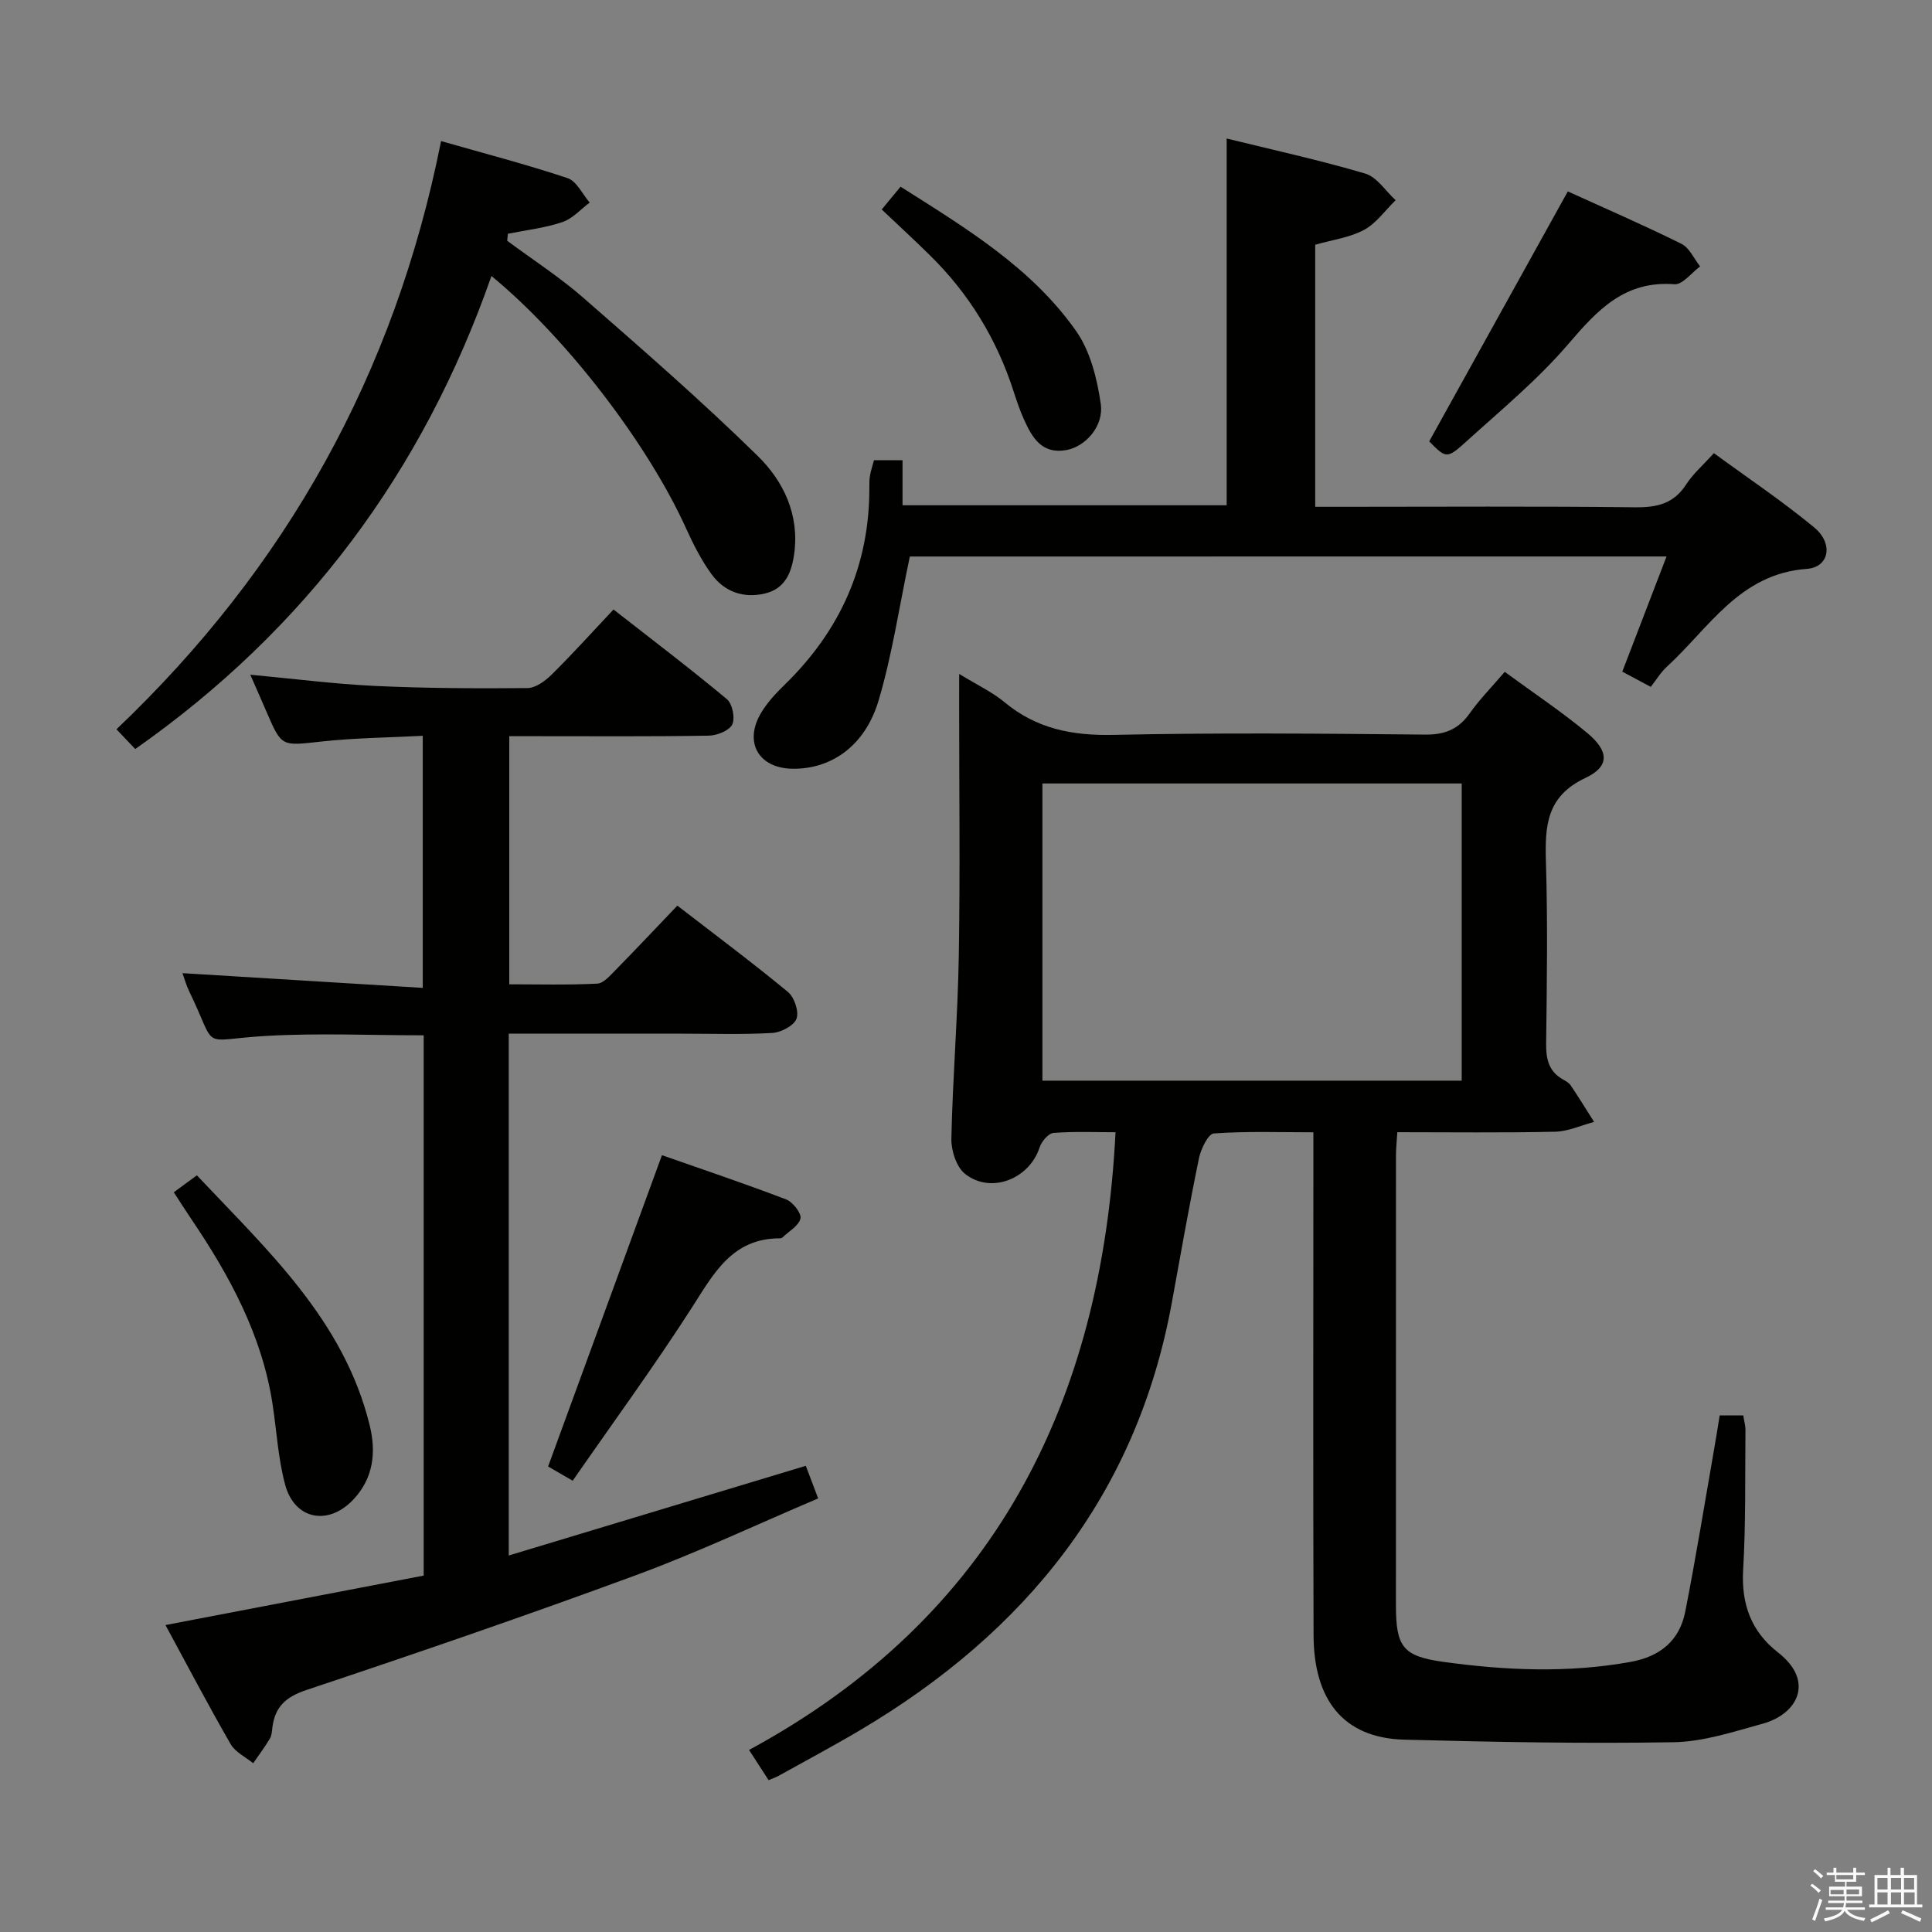 <svg enable-background="new 0 0 400 400" viewBox="0 0 400 400" xmlns="http://www.w3.org/2000/svg"><rect x="0" y="0" width="400" height="400" fill="#808080" stroke="none"/><path d="m374.8 390.4.4-.4c.7.5 1.3 1 1.8 1.4l-.5.5c-.5-.6-1.1-1.1-1.7-1.5zm1 7.3-.6-.3c.5-1.4 1.1-2.8 1.5-4.3.2.1.4.2.6.3-.5 1.3-1 2.8-1.5 4.3zm-.4-10.3.4-.4c.4.3 1 .8 1.7 1.4l-.5.5c-.4-.5-1-1-1.6-1.5zm2.5.3h1.7v-1h.6v1h3.5v-1h.6v1h1.8v.5h-1.8v1.4h-2v1h3.2v2h-3.2v.9h3.3v.5h-3.4c0 .3-.1.6-.1.9h4v.5h-3.7c.7.9 1.9 1.5 3.8 1.7-.1.2-.2.4-.3.6-2.1-.4-3.5-1.1-4-2.1-.4 1-1.8 1.7-4 2.2-.1-.2-.2-.4-.3-.6 2.1-.4 3.4-1 3.8-1.8h-3.4v-.5h3.6c.1-.3.1-.6.2-.9h-3.3v-.5h3.4c0-.3 0-.6 0-.9h-3.2v-2h3.3v-1h-2.1v-1.4h-1.7v-.5zm1.1 3.5v1h2.7c0-.3 0-.4 0-.4 0-.1 0-.2 0-.2 0-.1 0-.2 0-.3h-2.7zm1.2-3v.9h3.5v-.9zm4.7 3h-2.6v.6.4h2.6z" fill="#fafafb"/><path d="m393.6 386.7h.6v1.5h2.7v6.1h1.1v.6h-11v-.6h1.1v-6.1h2.7v-1.5h.6v1.5h2.1v-1.5zm-2.7 8.8.4.6c-1.2.6-2.5 1.3-3.8 1.9-.1-.2-.2-.4-.3-.6 1.2-.6 2.5-1.2 3.7-1.9zm-2.2-6.7v2.4h2.1v-2.4zm0 3v2.5h2.1v-2.5zm2.8-3v2.4h2.1v-2.4zm0 3v2.5h2.1v-2.5zm6 6.1c-1.4-.7-2.7-1.3-3.9-1.8l.3-.6c1.5.6 2.7 1.2 3.9 1.7zm-1.2-9.1h-2.1v2.4h2.1zm-2.1 3v2.5h2.2v-2.5z" fill="#fafafb"/><g fill="#010100"><path d="m198.59 139.53c3.8 2.33 6.86 3.76 9.37 5.84 6.64 5.53 14.08 6.97 22.63 6.78 21.48-.47 42.98-.27 64.47-.06 4.09.04 6.88-1.09 9.22-4.39 2.09-2.95 4.66-5.56 7.26-8.6 5.91 4.34 11.74 8.21 17.09 12.66 4.51 3.76 4.68 6.92-.38 9.3-8.14 3.83-8.4 10.03-8.18 17.46.38 12.48.2 24.99.04 37.48-.04 3.27.53 5.87 3.56 7.53.58.32 1.21.7 1.56 1.23 1.65 2.47 3.21 5 4.81 7.52-2.69.71-5.36 1.97-8.07 2.03-10.79.24-21.59.1-32.67.1-.12 1.92-.28 3.37-.28 4.81-.01 30.99-.02 61.98-.01 92.97 0 8.72 1.32 10.71 9.88 11.89 12.86 1.77 25.77 2.33 38.69 0 6.12-1.1 10.14-4.39 11.33-10.39 2.21-11.22 4.03-22.51 6-33.77.4-2.26.75-4.52 1.13-6.87h4.88c.18 1.14.46 2.08.46 3.01-.1 9.66.08 19.34-.48 28.97-.41 7.11 1.69 12.79 7.23 17.1 7.63 5.94 4.06 12.75-3.17 14.74-6.06 1.67-12.27 3.73-18.45 3.84-18.57.31-37.17-.04-55.75-.53-12.83-.34-18.75-8.44-18.8-21.61-.11-32.49-.04-64.98-.04-97.47 0-1.99 0-3.97 0-6.67-7.07 0-13.87-.25-20.61.24-1.18.09-2.68 3.22-3.08 5.14-2.04 9.91-3.8 19.89-5.61 29.85-7.26 39.87-30.31 68.25-64.47 88.51-5.57 3.3-11.3 6.35-16.96 9.5-.55.31-1.17.51-2.06.89-1.2-1.86-2.35-3.63-4.05-6.25 50.69-27.44 73.04-71.75 75.88-127.89-3.95 0-8.41-.2-12.84.14-1.06.08-2.49 1.78-2.89 3.02-2.11 6.5-10.04 9.69-15.41 5.47-1.8-1.41-2.9-4.84-2.85-7.31.27-12.62 1.33-25.23 1.54-37.85.29-17.32.07-34.65.07-51.98.01-1.81.01-3.62.01-6.38zm17.23 22.68v61.53h86.81c0-20.64 0-41.01 0-61.53-29.01 0-57.65 0-86.81 0z"/><path d="m34.26 336.45c18.16-3.48 35.82-6.86 53.46-10.24 0-37.72 0-74.66 0-111.86-10.98 0-21.77-.49-32.5.12-14.31.81-9.94 3.33-16.1-9.34-.56-1.16-.9-2.43-1.34-3.65 16.61 1.02 32.95 2.02 49.75 3.05 0-17.78 0-34.52 0-52.19-6.93.37-14.02.42-21.02 1.19-8.21.9-8.17 1.17-11.3-6.09-1.04-2.42-2.11-4.83-3.39-7.75 8.93.83 17.4 1.93 25.91 2.33 10.47.49 20.96.53 31.45.44 1.68-.01 3.64-1.43 4.96-2.72 4.26-4.2 8.27-8.65 12.88-13.55 7.93 6.2 15.84 12.2 23.46 18.55 1.15.95 1.76 3.95 1.12 5.26-.64 1.29-3.17 2.29-4.89 2.31-11.83.2-23.66.11-35.49.11-1.81 0-3.61 0-5.78 0v51.37c6.02 0 12.12.17 18.21-.14 1.33-.07 2.71-1.72 3.84-2.86 4.19-4.26 8.28-8.62 12.75-13.29 7.79 6.02 15.49 11.76 22.89 17.87 1.33 1.1 2.33 4.08 1.78 5.55-.54 1.44-3.2 2.83-5.01 2.94-6.15.36-12.32.15-18.49.15-11.95 0-23.9 0-36.08 0v108.04c20.56-6.21 40.83-12.33 61.5-18.57.72 1.9 1.47 3.88 2.56 6.75-12.6 5.35-24.91 11.17-37.64 15.86-22.6 8.34-45.41 16.16-68.26 23.79-4.26 1.42-6.51 3.42-7.08 7.65-.11.82-.13 1.75-.53 2.42-1.05 1.76-2.29 3.41-3.46 5.11-1.59-1.3-3.71-2.29-4.67-3.96-4.64-8.05-8.95-16.27-13.49-24.65z"/><path d="m188.37 115.22c-2.21 10.46-3.65 20.35-6.47 29.82-2.8 9.41-9.81 14.23-17.82 14.12-7.04-.1-10.14-5.5-6.49-11.59 1.26-2.11 3.01-4 4.78-5.72 11.55-11.22 17.68-24.74 17.62-40.93 0-.83-.01-1.67.14-2.49.17-.98.49-1.93.82-3.15h5.91v9.33h67.11c0-25.09 0-50.24 0-75.93 9.48 2.33 19.17 4.45 28.67 7.25 2.44.72 4.23 3.62 6.31 5.52-2.16 2.1-4 4.78-6.55 6.15-2.98 1.6-6.58 2.06-10.1 3.07v54.26h5.27c20.33 0 40.65-.14 60.98.1 4.54.05 7.99-.75 10.56-4.74 1.42-2.2 3.49-3.98 5.73-6.47 7.01 5.13 14.18 9.93 20.78 15.39 4.02 3.32 3.12 8.23-1.54 8.57-13.93 1.01-20.21 12.23-28.94 20.22-1.32 1.21-2.27 2.82-3.36 4.21-2.37-1.27-3.96-2.11-5.9-3.15 3.06-7.96 6.05-15.76 9.16-23.85-52.88.01-105.14.01-156.67.01z"/><path d="m91.32 29.21c9.05 2.59 17.72 4.84 26.19 7.67 1.88.63 3.07 3.32 4.58 5.06-1.87 1.39-3.55 3.34-5.65 4.04-3.63 1.22-7.51 1.66-11.29 2.42-.05.48-.09.97-.14 1.45 5.27 3.91 10.82 7.49 15.74 11.78 12.24 10.7 24.53 21.39 36.13 32.77 5.3 5.2 8.66 12.09 7.55 20.25-.54 3.95-1.91 7.23-6.03 8.22-4.42 1.07-8.42-.32-11.08-3.98-2.13-2.93-3.8-6.24-5.3-9.55-7.86-17.33-24.58-39.28-40.27-52.2-14.16 40.48-38.45 73.17-73.75 97.94-1.03-1.08-2.25-2.37-3.89-4.09 35.07-33.35 57.61-73.53 67.21-121.78z"/><path d="m118.57 306.57c-2.54-1.47-4.18-2.42-5.09-2.95 7.92-21.66 15.64-42.76 23.57-64.45 8.08 2.83 16.96 5.82 25.7 9.15 1.38.53 3.21 2.86 2.98 3.94-.34 1.53-2.41 2.67-3.76 3.97-.11.1-.31.15-.47.15-9.89-.02-13.71 7.25-18.25 14.34-7.78 12.12-16.31 23.77-24.68 35.85z"/><path d="m35.98 246.85c1.69-1.24 3-2.2 4.78-3.51 14.63 15.54 30.43 29.98 35.78 51.75 1.37 5.58.78 10.93-3.35 15.34-5.21 5.56-12.2 4.22-14.16-3.06-1.45-5.4-1.75-11.1-2.6-16.66-2.19-14.3-8.9-26.61-16.86-38.37-1.1-1.63-2.16-3.31-3.59-5.49z"/><path d="m324.6 39.63c7.58 3.45 15.65 6.95 23.52 10.85 1.66.82 2.6 3.08 3.87 4.68-1.77 1.3-3.64 3.82-5.31 3.69-10.29-.8-15.95 5.33-21.97 12.37-6.34 7.4-13.98 13.71-21.24 20.29-3.92 3.55-4.1 3.36-7.57-.12 9.58-17.29 19.04-34.35 28.7-51.76z"/><path d="m182.55 43.37c1.57-1.9 2.6-3.14 3.9-4.72 13.48 8.55 27.08 16.72 36.33 29.86 2.96 4.2 4.37 9.9 5.12 15.11.67 4.66-3.22 8.86-7.11 9.56-5.09.92-7.1-2.58-8.8-6.36-.81-1.81-1.46-3.7-2.07-5.59-3.5-10.96-9.31-20.5-17.55-28.53-3.08-3.03-6.25-5.96-9.82-9.33z"/></g></svg>
